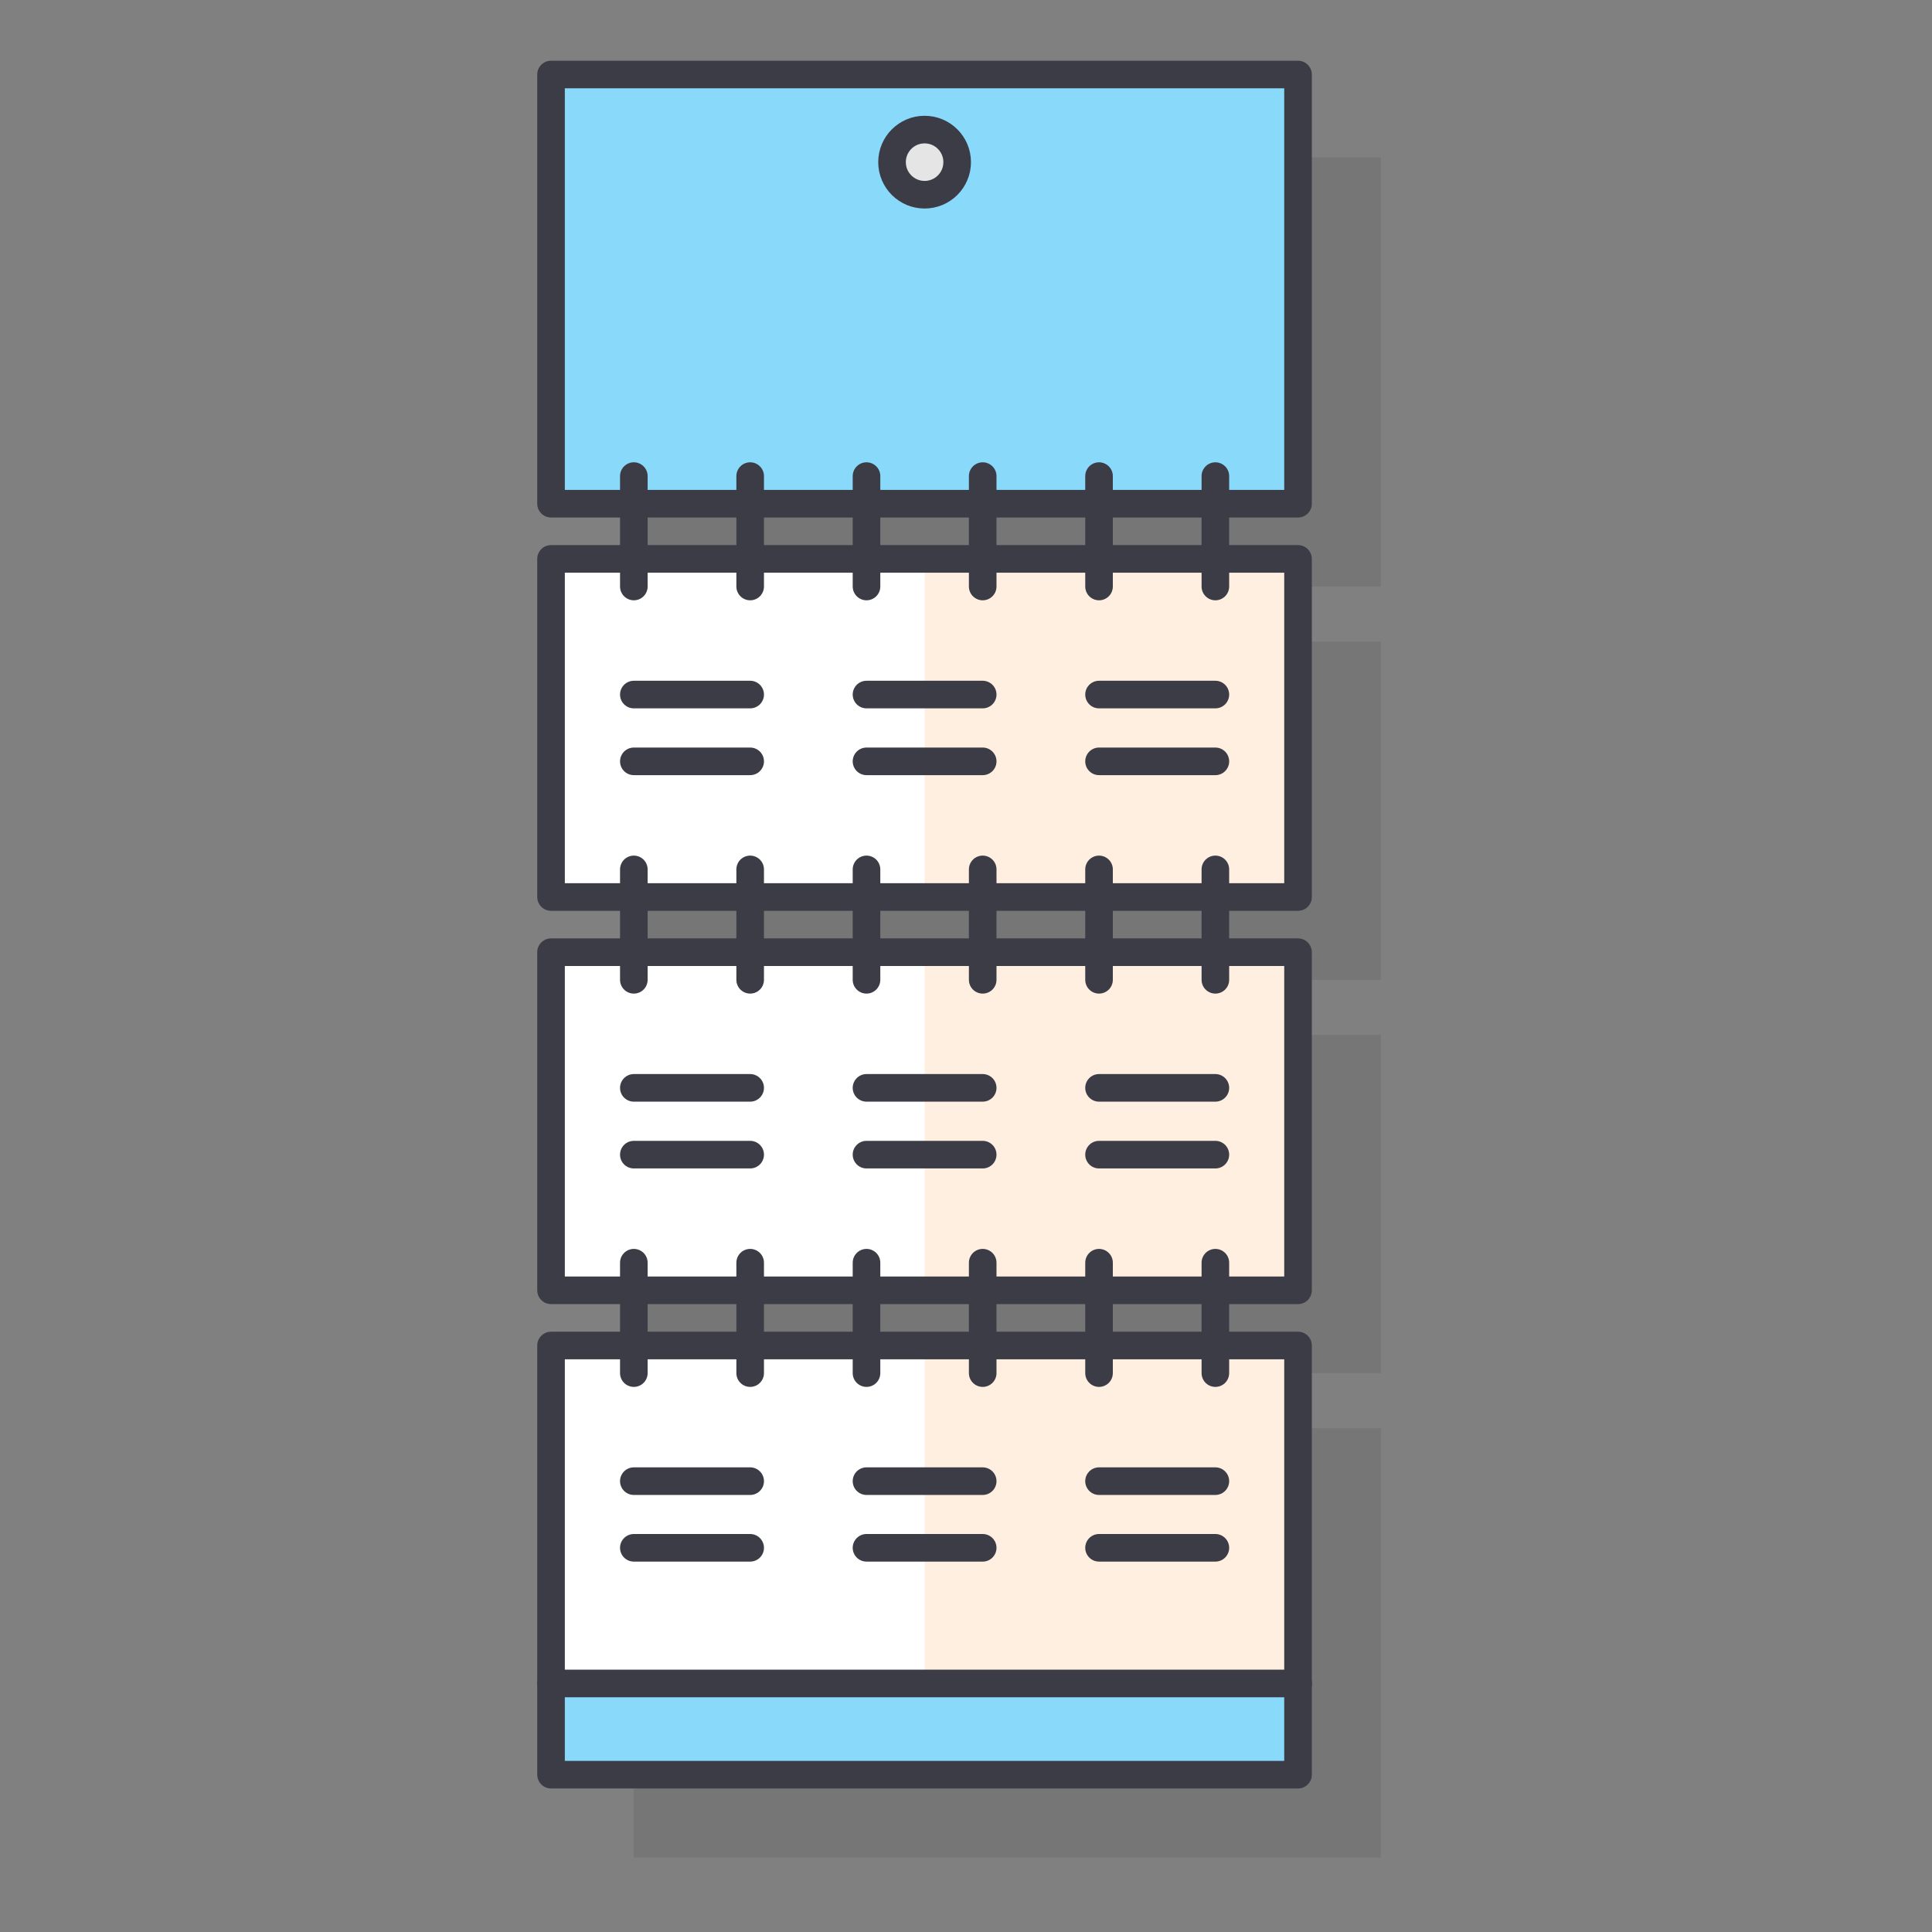 <svg xmlns="http://www.w3.org/2000/svg" width="140" height="140" viewBox="0 0 140 140"><rect x="0" y="0" width="140" height="140" fill="#808080" stroke="none"/><defs><style>.a,.g{fill:none;}.b{fill:#3c3c46;opacity:0.15;}.c,.d{fill:#89d9fb;}.c,.g,.h{stroke:#3c3c46;stroke-linecap:round;stroke-linejoin:round;}.c{stroke-width:2px;}.e{fill:#fff;}.f{fill:#ffefe0;}.g,.h{stroke-width:2px;}.h{fill:#e5e5e5;}</style></defs><title>CP-calendar-quarter-3-spring-icon</title><rect class="a" width="140" height="140"/><rect class="b" x="45.93" y="11.4" width="54.13" height="31.1"/><rect class="b" x="45.93" y="46.5" width="54.13" height="24.5"/><rect class="b" x="45.93" y="75" width="54.13" height="24.5"/><rect class="b" x="45.93" y="103.5" width="54.13" height="31.1"/><rect class="c" x="39.93" y="5.4" width="54.13" height="31.1"/><rect class="d" x="39.93" y="121.99" width="54.13" height="6.61"/><rect class="e" x="39.93" y="40.5" width="54.13" height="24.5"/><rect class="f" x="67" y="40.5" width="27.07" height="24.5"/><rect class="g" x="39.93" y="40.5" width="54.13" height="24.5"/><line class="g" x1="45.93" y1="34.5" x2="45.93" y2="42.5"/><line class="g" x1="54.36" y1="34.5" x2="54.36" y2="42.5"/><line class="g" x1="62.79" y1="34.5" x2="62.79" y2="42.5"/><line class="g" x1="71.21" y1="34.5" x2="71.21" y2="42.5"/><line class="g" x1="79.64" y1="34.5" x2="79.64" y2="42.5"/><line class="g" x1="88.07" y1="34.5" x2="88.07" y2="42.5"/><rect class="e" x="39.93" y="69" width="54.13" height="24.5"/><rect class="f" x="67" y="69" width="27.07" height="24.5"/><rect class="g" x="39.93" y="69" width="54.13" height="24.5"/><line class="g" x1="45.93" y1="63" x2="45.93" y2="71"/><line class="g" x1="54.36" y1="63" x2="54.36" y2="71"/><line class="g" x1="62.79" y1="63" x2="62.79" y2="71"/><line class="g" x1="71.21" y1="63" x2="71.21" y2="71"/><line class="g" x1="79.64" y1="63" x2="79.64" y2="71"/><line class="g" x1="88.07" y1="63" x2="88.07" y2="71"/><rect class="e" x="39.93" y="97.5" width="54.13" height="24.5"/><rect class="f" x="67" y="97.5" width="27.07" height="24.5"/><rect class="g" x="39.93" y="97.5" width="54.13" height="31.1"/><line class="g" x1="45.93" y1="91.5" x2="45.93" y2="99.5"/><line class="g" x1="54.36" y1="91.5" x2="54.36" y2="99.5"/><line class="g" x1="62.79" y1="91.5" x2="62.79" y2="99.5"/><line class="g" x1="71.21" y1="91.5" x2="71.21" y2="99.5"/><line class="g" x1="79.64" y1="91.5" x2="79.64" y2="99.5"/><line class="g" x1="88.07" y1="91.5" x2="88.07" y2="99.5"/><line class="g" x1="45.93" y1="50.33" x2="54.36" y2="50.33"/><line class="g" x1="45.93" y1="55.17" x2="54.36" y2="55.17"/><line class="g" x1="62.79" y1="50.33" x2="71.21" y2="50.33"/><line class="g" x1="62.79" y1="55.17" x2="71.21" y2="55.17"/><line class="g" x1="79.64" y1="50.33" x2="88.07" y2="50.33"/><line class="g" x1="79.64" y1="55.17" x2="88.07" y2="55.17"/><circle class="h" cx="67" cy="11.75" r="2.36"/><line class="g" x1="39.93" y1="121.99" x2="94.07" y2="121.99"/><line class="g" x1="45.93" y1="78.83" x2="54.36" y2="78.83"/><line class="g" x1="45.93" y1="83.67" x2="54.36" y2="83.67"/><line class="g" x1="62.79" y1="78.83" x2="71.21" y2="78.83"/><line class="g" x1="62.79" y1="83.67" x2="71.21" y2="83.67"/><line class="g" x1="79.64" y1="78.83" x2="88.07" y2="78.83"/><line class="g" x1="79.64" y1="83.67" x2="88.07" y2="83.67"/><line class="g" x1="45.93" y1="107.33" x2="54.36" y2="107.33"/><line class="g" x1="45.93" y1="112.16" x2="54.36" y2="112.16"/><line class="g" x1="62.79" y1="107.33" x2="71.21" y2="107.33"/><line class="g" x1="62.79" y1="112.16" x2="71.21" y2="112.16"/><line class="g" x1="79.64" y1="107.33" x2="88.07" y2="107.33"/><line class="g" x1="79.64" y1="112.16" x2="88.07" y2="112.16"/></svg>